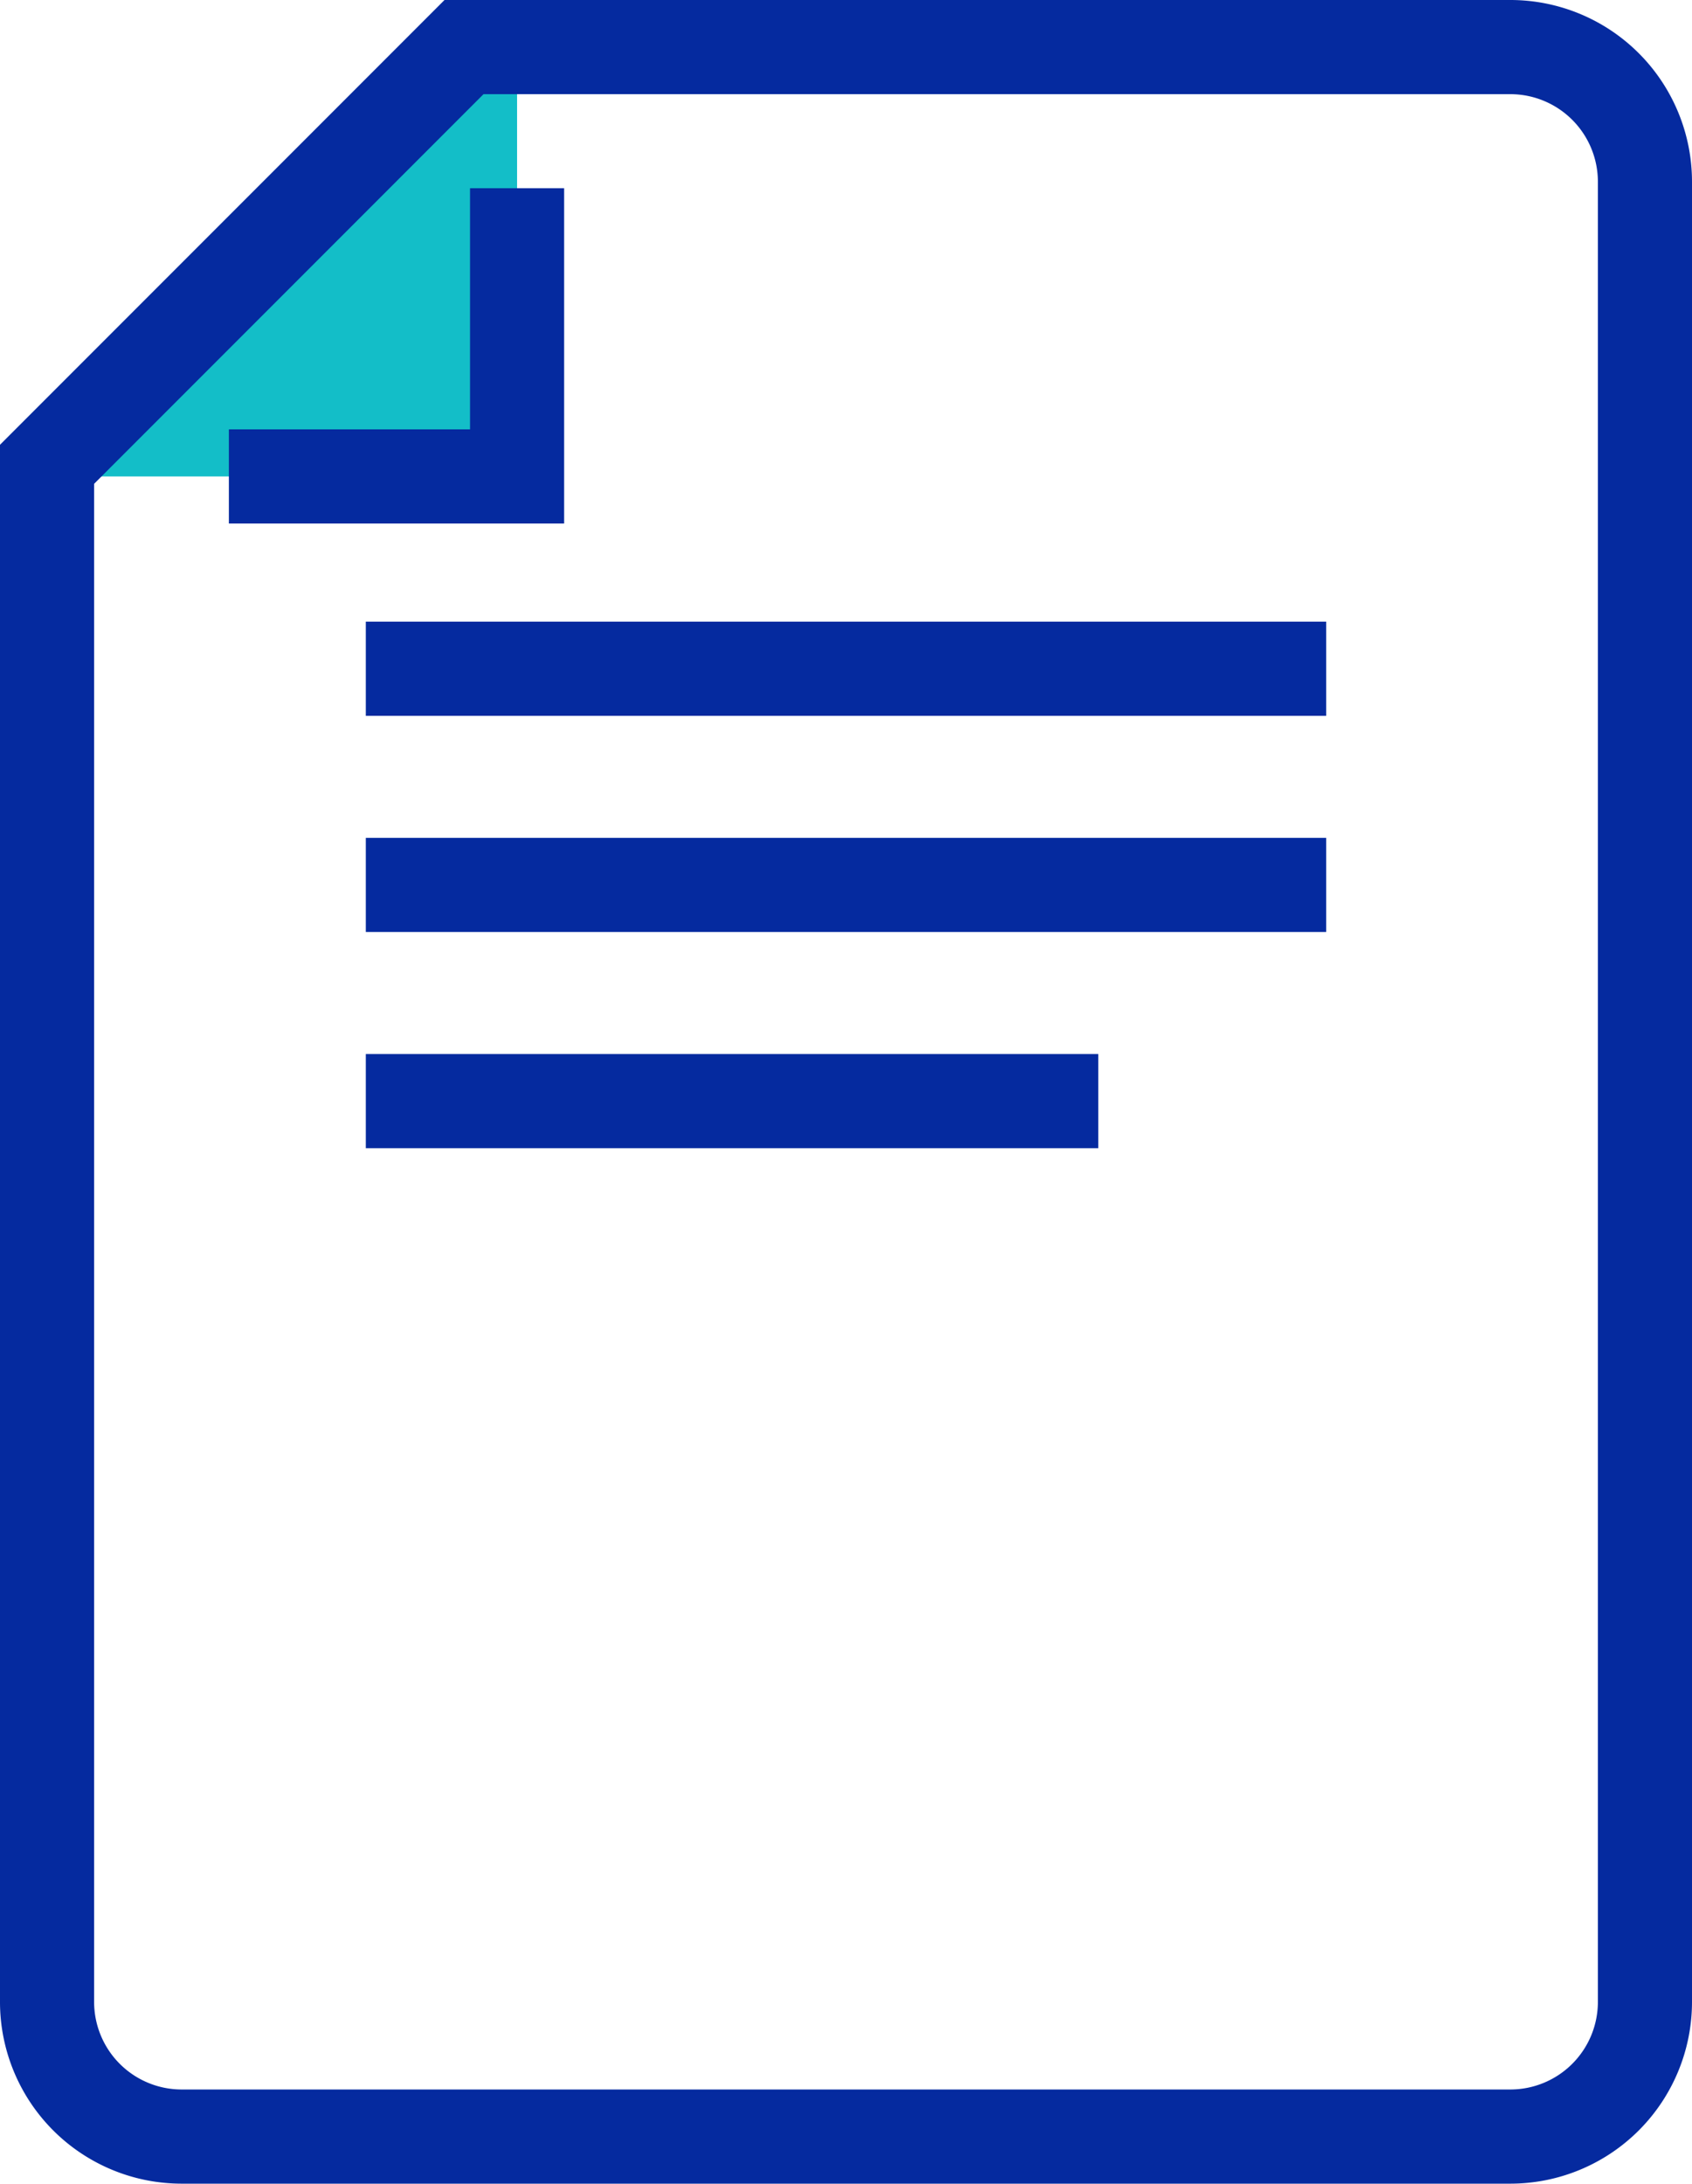 <svg xmlns="http://www.w3.org/2000/svg" viewBox="0 0 124.05 160"><defs><style>.cls-1{fill:#052a9f;}.cls-2{fill:#13bec8;}</style></defs><title>note</title><g id="Слой_2" data-name="Слой 2"><g id="content"><rect class="cls-1" x="26.82" y="45.55" width="70.41" height="6.9"/><rect class="cls-1" x="26.82" y="61.39" width="70.41" height="6.9"/><rect class="cls-1" x="26.82" y="77.23" width="53.7" height="6.9"/><polyline class="cls-2" points="6.21 34.91 37.91 34.91 37.91 3.22"/><polygon class="cls-1" points="41.36 38.36 16.78 38.36 16.78 31.46 34.46 31.46 34.46 13.79 41.36 13.79 41.36 38.36"/><path class="cls-1" d="M110.74,160H13.31A13.32,13.32,0,0,1,0,146.69V32.59L32.59,0h78.15a13.32,13.32,0,0,1,13.31,13.31V146.69A13.32,13.32,0,0,1,110.74,160ZM6.9,35.45V146.69a6.42,6.42,0,0,0,6.41,6.41h97.43a6.42,6.42,0,0,0,6.41-6.41V13.31a6.42,6.42,0,0,0-6.41-6.41H35.45Z"/></g></g></svg>